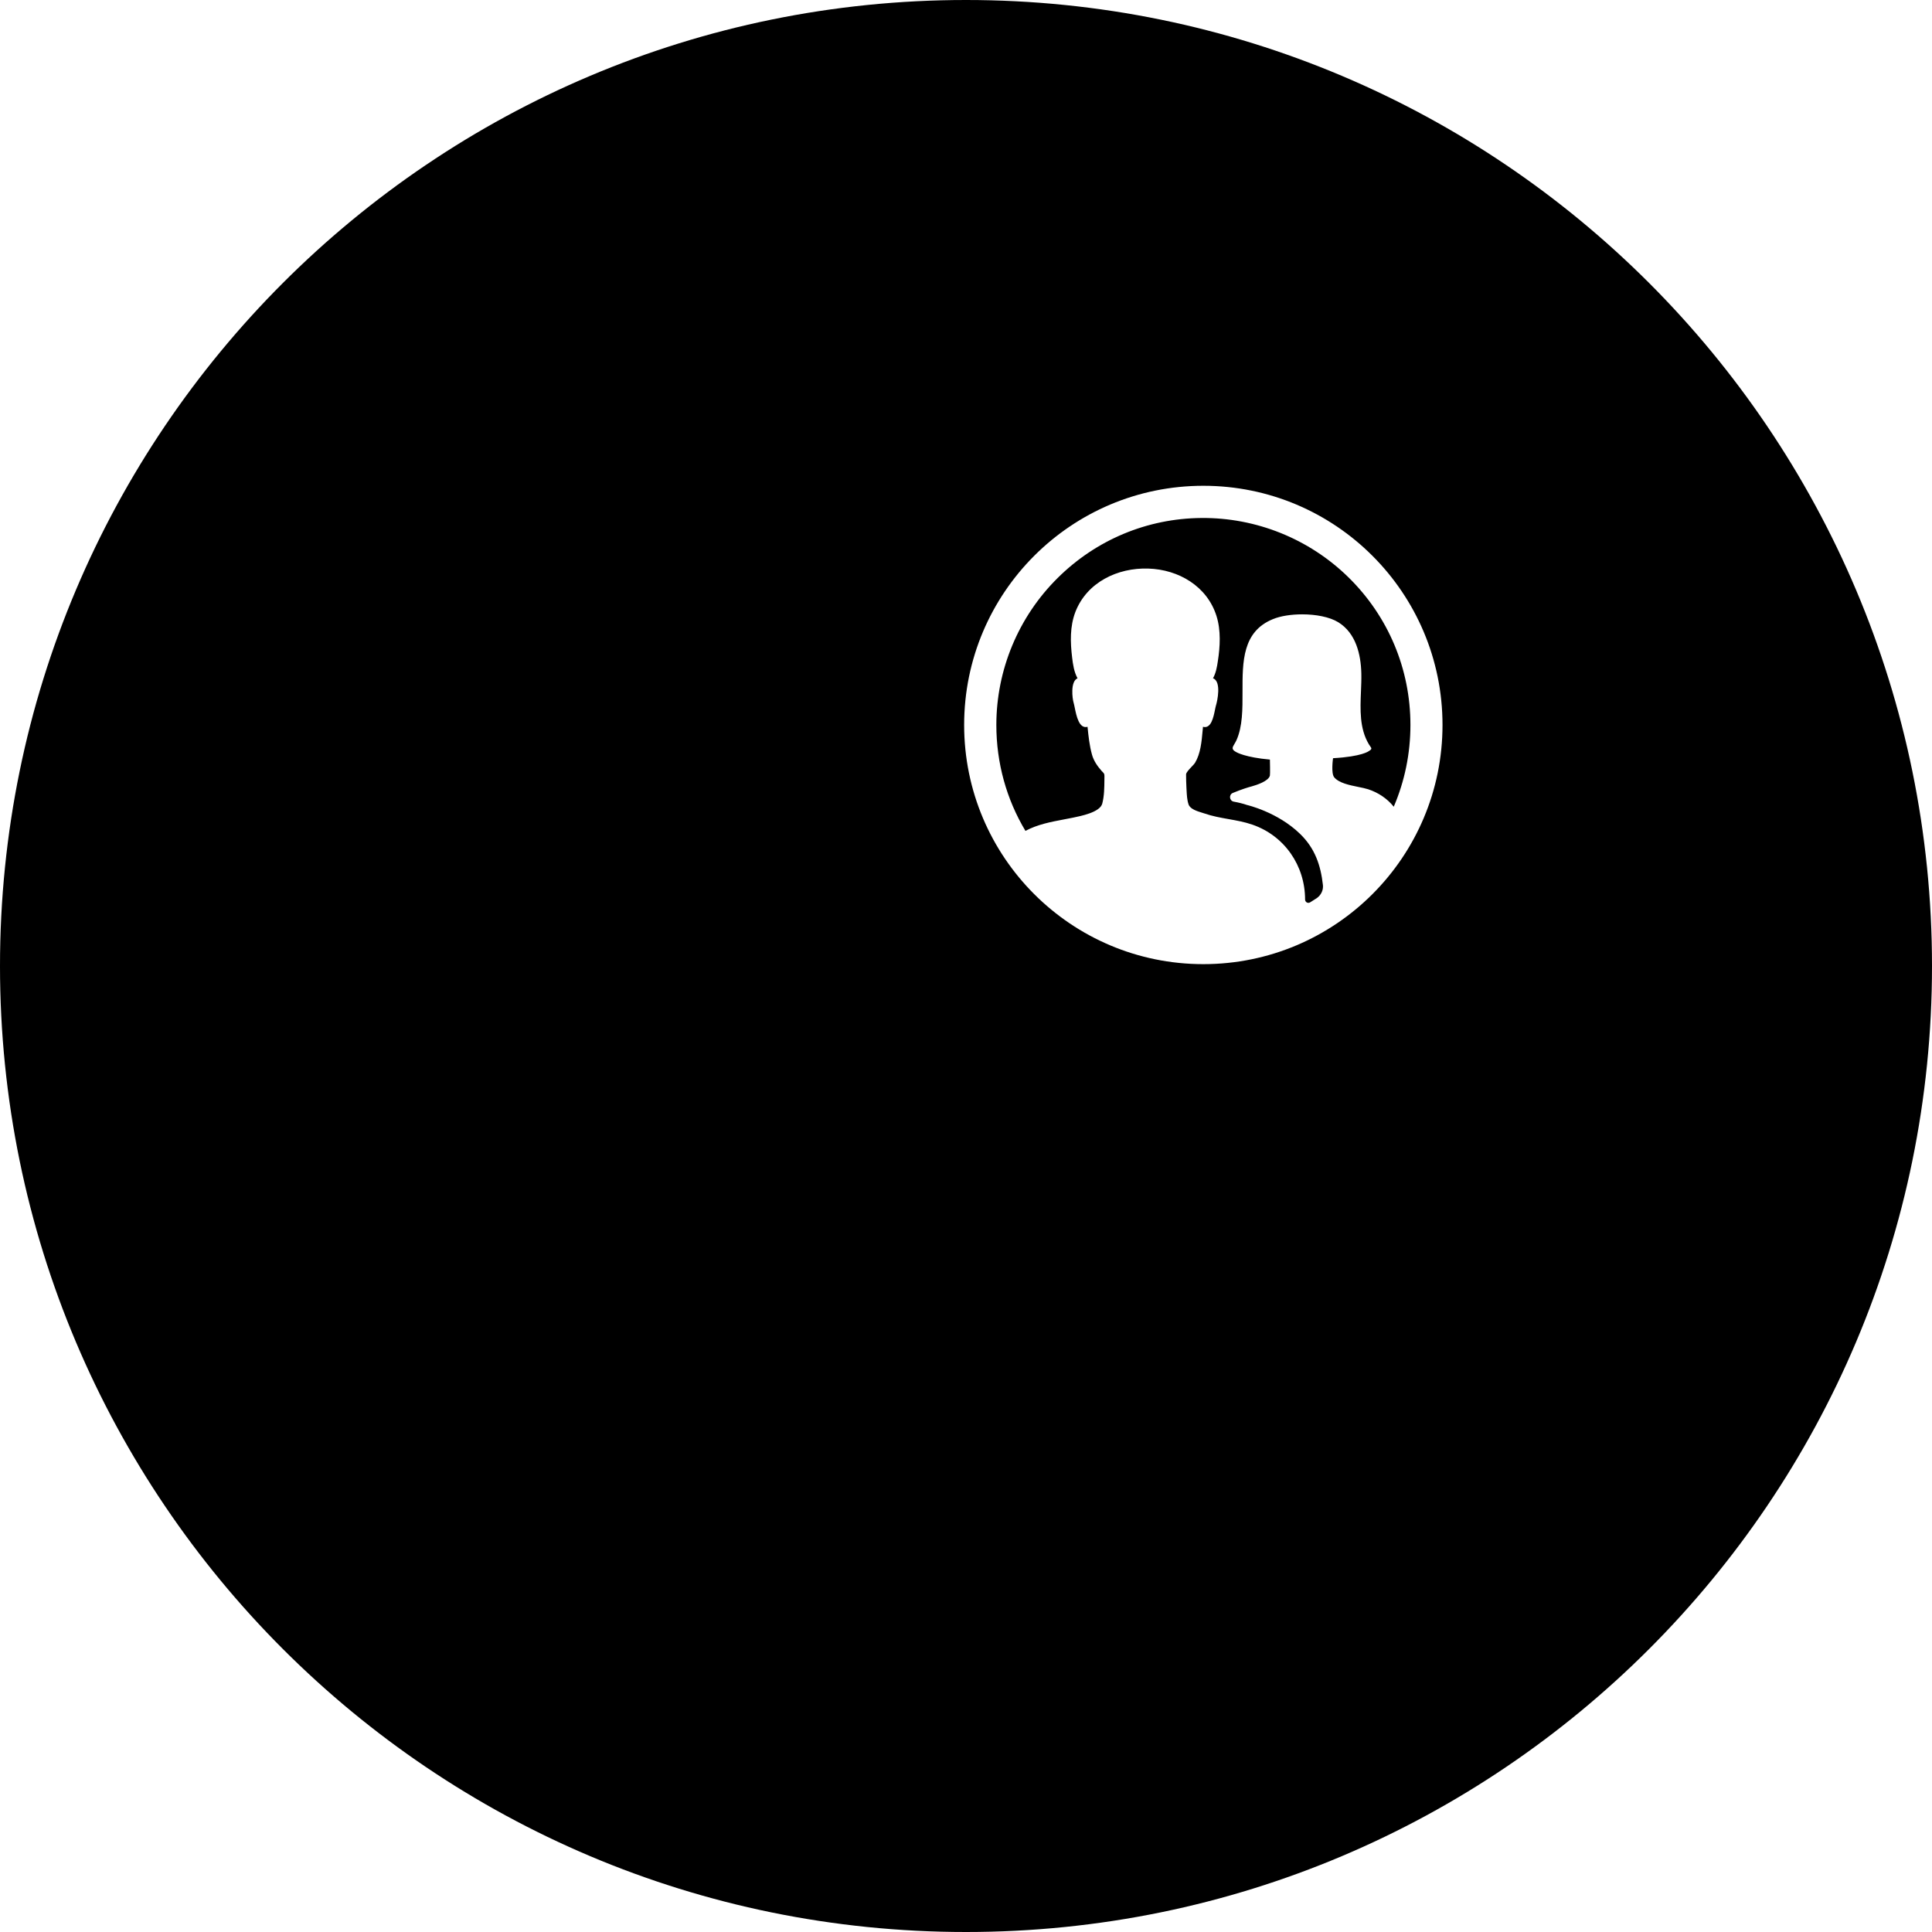 <svg width="521" height="521" viewBox="0 0 521 521" fill="none" xmlns="http://www.w3.org/2000/svg">
<path fill-rule="evenodd" clip-rule="evenodd" d="M260.5 521C404.37 521 521 404.37 521 260.5C521 116.63 404.37 0 260.5 0C116.63 0 0 116.63 0 260.5C0 404.37 116.63 521 260.5 521ZM260 195.5C260 159.87 288.87 131 324.5 131C360.13 131 389 159.87 389 195.5C389 231.13 360.13 260 324.5 260C288.87 260 260 231.13 260 195.5ZM366.31 212.216C367.293 212.416 368.212 212.602 368.937 212.834C371.697 213.734 374.115 215.377 375.852 217.548C378.798 210.664 380.348 203.221 380.348 195.5C380.348 180.429 374.395 166.227 363.603 155.653C353.029 145.295 338.733 139.559 323.973 139.683C309.336 139.807 295.568 145.574 285.18 155.901C274.637 166.351 268.683 180.646 268.683 195.5C268.683 205.733 271.412 215.532 276.528 224.06C279.809 222.317 283.301 221.655 287.005 220.952C287.783 220.804 288.57 220.655 289.366 220.494C291.444 220.06 296.623 219.067 297.243 216.711C297.788 214.639 297.806 212.376 297.823 210.217C297.825 209.919 297.828 209.623 297.832 209.33C297.856 208.691 297.686 208.52 297.336 208.167C297.245 208.075 297.141 207.97 297.025 207.842C295.909 206.57 294.948 205.175 294.483 203.531C293.8 201.082 293.521 198.508 293.273 195.996C291.001 196.621 290.277 193.062 289.822 190.827C289.712 190.286 289.618 189.823 289.521 189.515C289.18 188.399 288.591 183.778 290.576 182.91C289.645 181.236 289.335 179.158 289.118 177.297C288.622 173.204 288.498 168.956 289.986 165.049C293.087 157.017 301.398 153.048 309.677 153.327C317.833 153.575 325.554 158.102 328.066 166.165C329.275 170.041 329.027 174.383 328.407 178.352C328.19 179.871 327.88 181.546 327.105 182.91C329.461 183.747 328.252 189.174 327.911 190.228C327.823 190.518 327.739 190.933 327.642 191.411C327.23 193.441 326.591 196.599 324.407 195.996C324.371 196.359 324.337 196.73 324.303 197.107C324.041 200.009 323.75 203.232 322.267 205.702C322.109 205.962 321.744 206.347 321.344 206.767C320.649 207.499 319.849 208.342 319.849 208.834C319.849 210.012 319.879 211.191 319.941 212.369C319.957 212.619 319.97 212.875 319.983 213.133C320.049 214.414 320.118 215.772 320.531 216.959C320.975 218.187 322.83 218.755 324.163 219.163C324.412 219.239 324.642 219.309 324.841 219.377C326.935 220.106 329.113 220.494 331.292 220.882C333.47 221.269 335.648 221.657 337.741 222.385C346.424 225.393 351.943 233.456 351.943 242.604C351.975 243.286 352.688 243.689 353.277 243.348L355.044 242.231C356.223 241.425 356.905 240.061 356.75 238.665C356.161 233.394 354.641 228.773 350.548 224.835C344.47 218.943 336.284 217.083 336.284 217.083C335.229 216.711 333.927 216.4 332.718 216.183C331.508 215.966 331.322 214.292 332.469 213.827C334.857 212.834 336.718 212.276 337.555 212.059C338.795 211.718 342.113 210.664 342.455 209.144C342.547 208.741 342.455 204.834 342.455 204.834C335.818 204.245 333.493 202.88 333.493 202.88C331.989 202.117 332.304 201.592 332.882 200.627C333.055 200.339 333.252 200.01 333.431 199.624C335.092 195.935 335.082 191.229 335.07 186.496C335.052 178.42 335.033 170.264 343.323 166.94C345.37 166.103 348.222 165.669 351.168 165.669C354.796 165.669 358.548 166.351 360.905 167.808C365.619 170.723 366.983 176.398 367.107 181.577C367.146 183.151 367.079 184.786 367.01 186.443C366.807 191.347 366.597 196.437 369.123 200.679C369.256 200.905 369.387 201.089 369.498 201.245C369.901 201.813 370.041 202.01 369.092 202.57C369.092 202.57 367.293 204.028 359.479 204.462C359.479 204.462 358.89 208.524 359.789 209.609C361.068 211.154 363.886 211.725 366.31 212.216Z" fill="black"/>
</svg>
